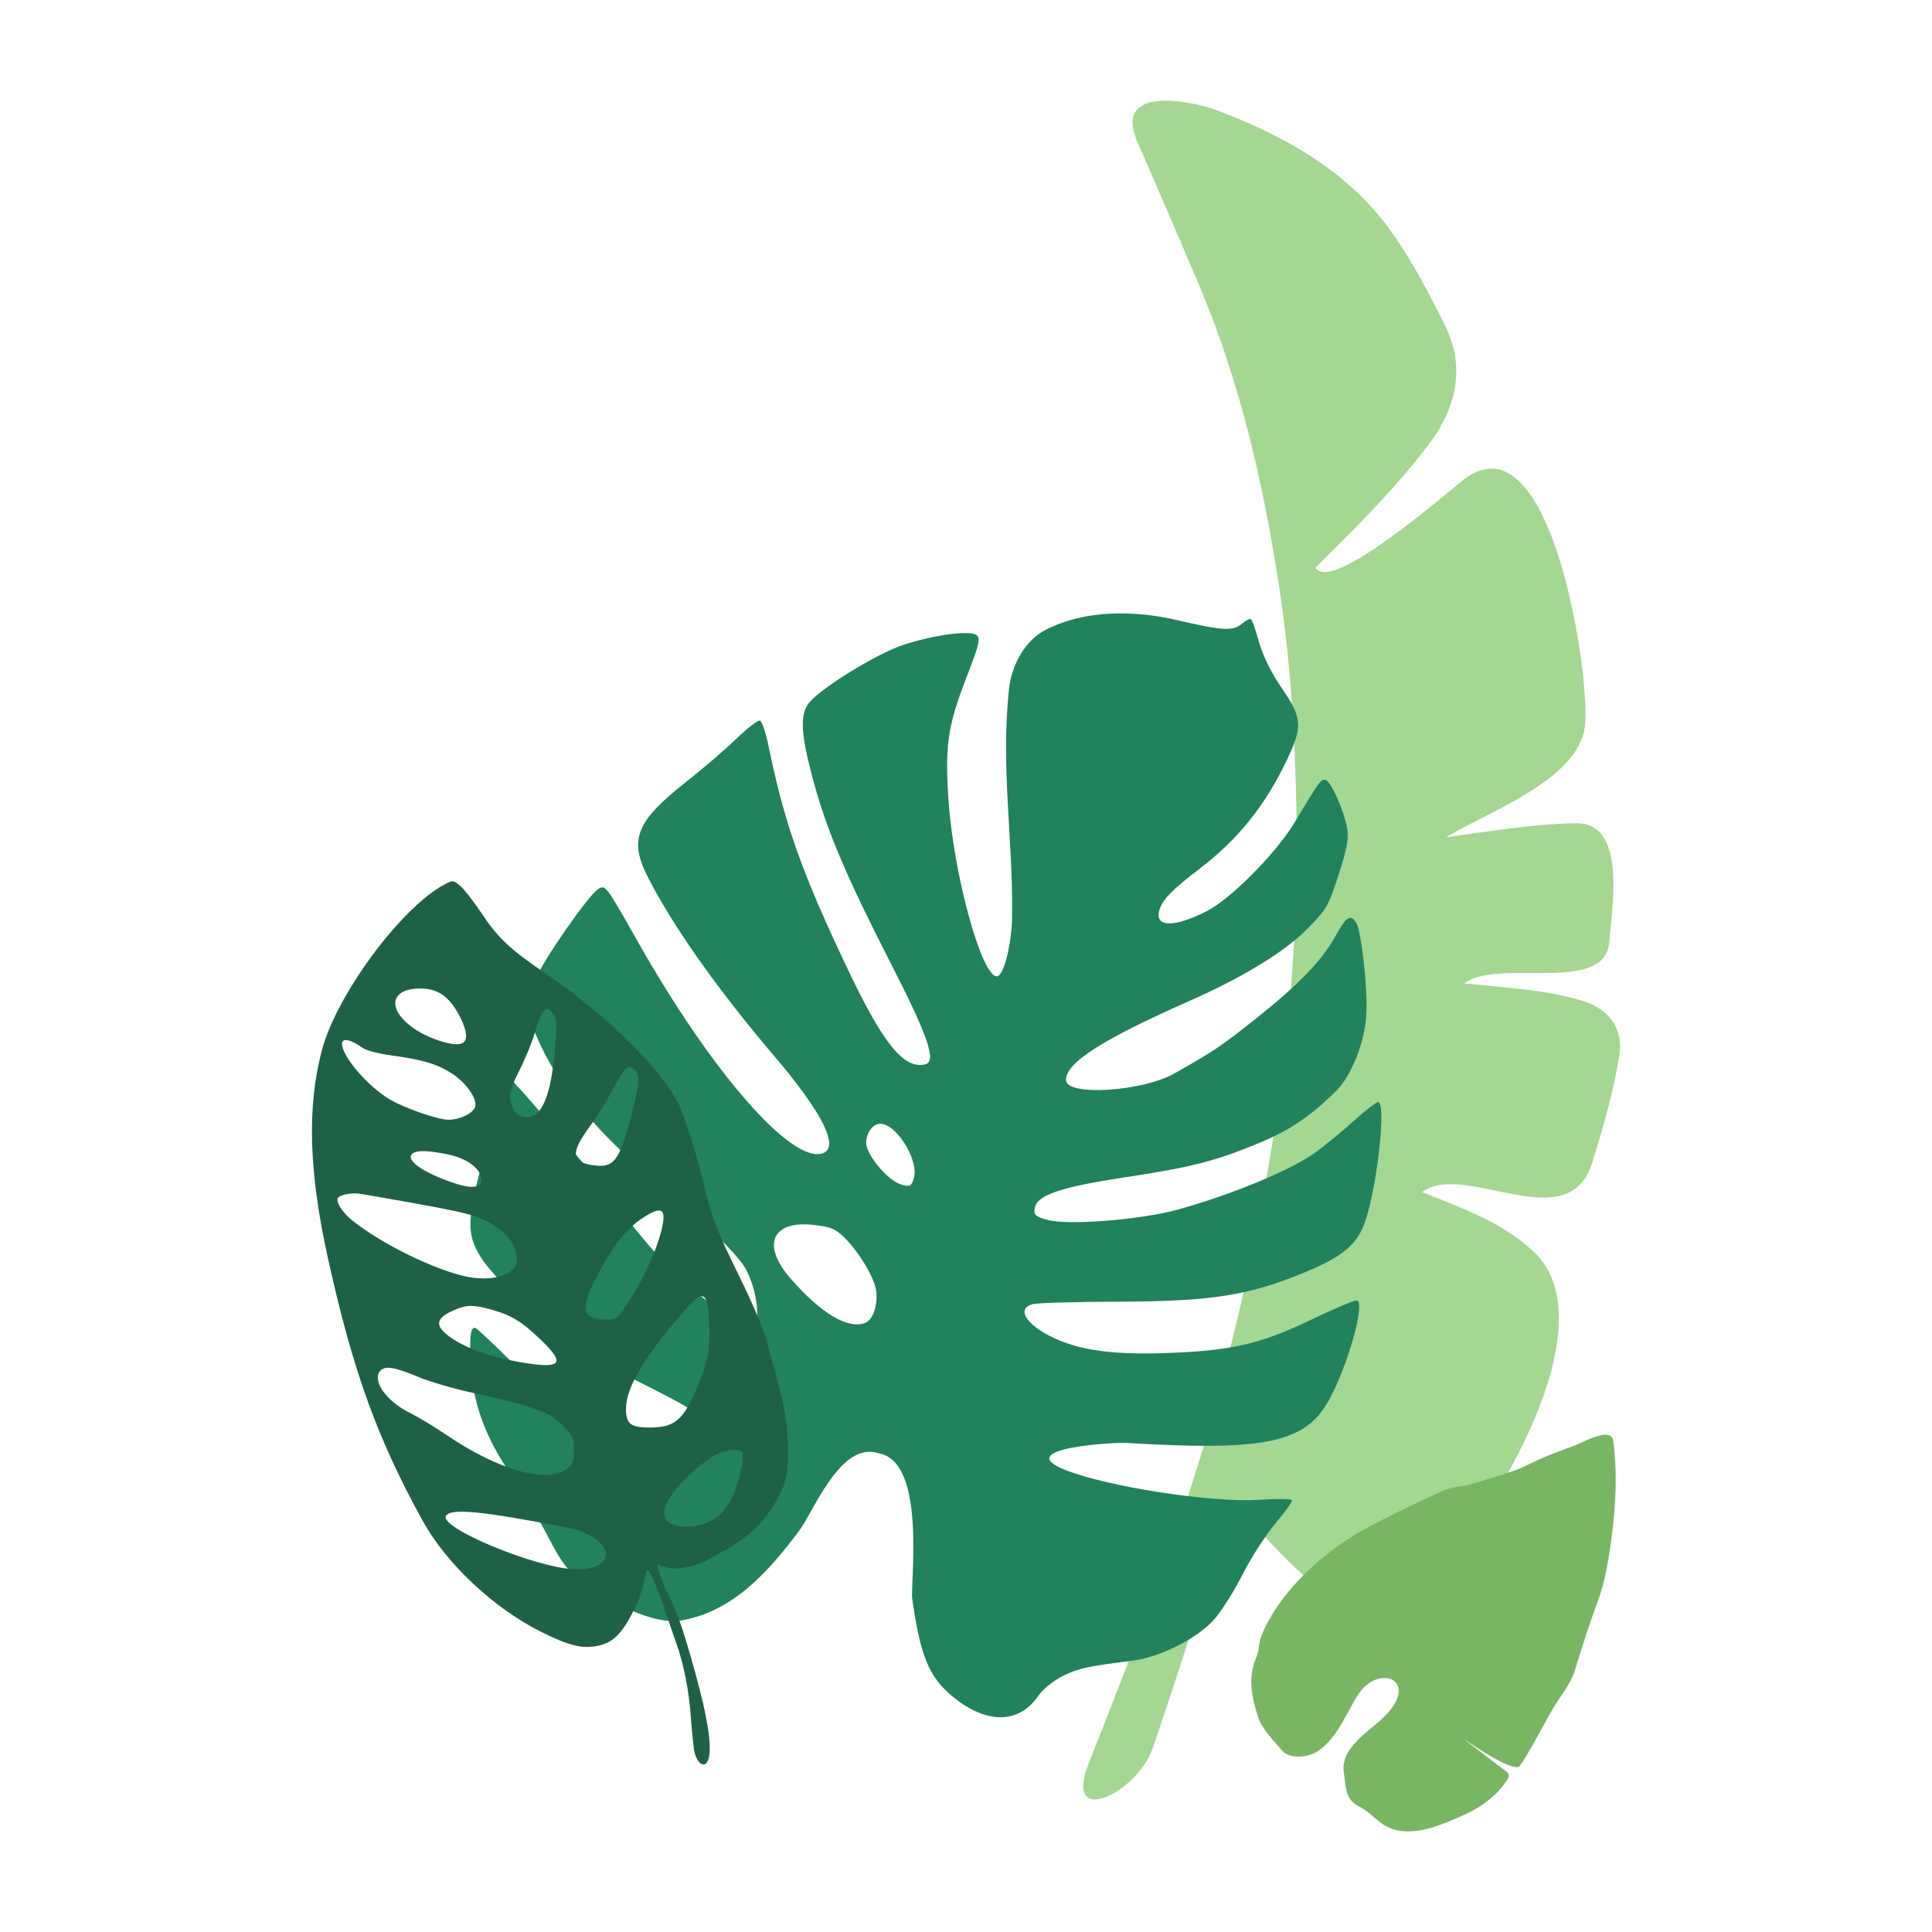 <svg width="192" height="192" viewBox="0 0 192 192" fill="none" xmlns="http://www.w3.org/2000/svg">
<path d="M145.516 47.623C154.204 41.021 158.117 67.403 157.501 72.228C156.822 77.577 147.573 80.796 143.711 83.21C148.008 82.623 152.29 81.883 156.633 81.812C161.745 81.737 160.148 90.441 159.934 93.572C159.566 98.924 148.844 95.152 145.536 97.737C149.437 98.133 153.47 98.326 157.252 99.458C159.821 100.231 161.352 102.161 160.931 104.824C160.356 108.462 159.319 112.047 158.222 115.571C155.856 123.194 145.467 115.311 141.341 118.473C145.253 120.049 149.322 121.449 152.467 124.438C160.001 131.608 148.341 151.036 141.931 157.088C138.753 160.085 134.716 160.514 131.159 157.859C127.95 155.466 125.384 152.235 122.556 149.401C119.837 157.492 117.333 165.659 114.553 173.728C113 178.233 105.619 181.763 108.189 175.254C112.992 163.077 117.81 150.907 121.178 138.206C125.82 120.697 128.812 102.843 128.858 84.661C128.88 75.797 128.436 66.834 127.089 58.096C125.534 48.006 123.228 37.975 119.232 28.489C117.192 23.649 115.079 18.843 113.003 14.02C110.673 8.605 117.98 9.812 121.272 11.083C127.921 13.651 134.133 17.137 138.391 23.199C140.412 26.074 142.069 29.242 143.633 32.408C145.672 36.537 144.672 40.564 142.106 43.997C138.745 48.494 134.692 52.48 130.729 56.425C132.334 59.045 143.999 48.776 145.516 47.623Z" fill="#A4D792"/>
<path fill-rule="evenodd" clip-rule="evenodd" d="M59.701 158.419C56.528 156.359 56.13 155.916 54.322 152.448C53.398 150.674 51.777 147.975 50.721 146.45C48.273 142.915 46.991 139.429 46.792 135.757C46.63 132.782 46.751 131.812 47.263 131.983C47.427 132.038 49.067 133.575 50.907 135.398C55.658 140.107 58.737 141.782 64.823 142.966C67.618 143.51 70.191 143.178 70.496 142.234C70.779 141.361 69.47 140.354 65.331 138.257C58.667 134.881 57.53 134.236 55.505 132.685C52.757 130.577 48.784 126.585 47.749 124.89C46.414 122.702 46.419 121.378 47.781 116.011C48.824 111.901 49.109 109.953 49.155 106.635C49.16 106.255 49.331 106.056 49.581 106.14C50.25 106.363 57.026 114.263 61.144 119.618C65.169 124.853 67.379 127.14 71.074 129.897C74.129 132.177 74.763 132.377 75.148 131.186C75.519 130.041 74.791 126.979 73.839 125.673C72.682 124.086 70.585 122.072 66.658 118.777C59.431 112.713 55.658 108.279 53.427 103.227C52.207 100.465 52.186 99.728 53.258 97.219C54.116 95.212 58.575 88.838 59.473 88.336C60.19 87.935 60.186 87.929 63.478 93.742C70.773 106.621 78.691 115.664 81.753 114.615C84.623 113.632 77.092 105.135 76.519 104.454C71 97.887 66.883 92.027 64.41 87.218C62.471 83.448 63.191 81.631 68.177 77.71C69.827 76.413 72.073 74.484 73.168 73.424C74.264 72.364 75.323 71.55 75.522 71.617C75.721 71.684 76.1 72.795 76.364 74.087C77.972 81.943 79.745 86.911 84.449 96.738C87.85 103.844 89.892 106.297 91.966 105.768C93.092 105.48 92.247 103.015 88.539 95.765C84.066 87.018 82.183 82.576 80.823 77.566C79.633 73.177 79.491 71.219 80.276 70.017C81.205 68.597 87.136 64.918 89.916 64.038C93.044 63.047 96.446 62.615 97.065 63.129C97.462 63.459 97.327 64 95.977 67.505C94.195 72.127 93.91 74.084 94.248 79.353C94.731 86.896 97.632 97.384 99.134 97.018C99.77 96.862 100.528 93.841 100.575 91.274C100.716 83.544 99.415 76.274 100.282 68.425C100.541 66.082 101.867 63.634 103.929 62.584C107.9 60.562 112.785 60.654 116.974 61.627C121.574 62.694 122.524 62.746 123.436 61.973C123.782 61.681 124.167 61.475 124.293 61.517C124.418 61.559 124.787 62.578 125.111 63.781C125.464 65.089 126.379 66.945 127.389 68.401C129.42 71.326 129.478 72.205 127.868 75.568C125.693 80.112 123.048 83.399 119.19 86.353C116.47 88.436 115.574 89.35 115.239 90.386C114.661 92.173 116.642 92.234 119.959 90.531C122.349 89.304 126.845 84.76 128.641 81.754C131.05 77.724 131.315 77.362 131.748 77.507C132.284 77.687 133.564 80.569 133.877 82.301C134.057 83.299 133.869 84.325 133.038 86.893C132.018 90.046 131.875 90.296 129.978 92.25C127.777 94.517 123.562 97.108 118.279 99.439C109.491 103.318 105.86 105.649 105.941 107.362C106.017 108.959 113.532 108.48 116.721 106.674C120.645 104.452 121.367 103.966 124.816 101.227C129.067 97.852 131.369 95.465 132.708 93.045C133.8 91.07 134.215 90.803 134.782 91.711C135.273 92.5 135.891 97.878 135.798 100.561C135.699 103.421 134.37 106.847 132.731 108.468C130.231 110.939 128.162 112.332 125.107 113.599C120.786 115.392 118.377 116.006 111.714 117.015C105.41 117.968 103.058 118.77 102.834 120.043C102.713 120.729 102.869 120.883 104.01 121.213C106.046 121.802 113.303 121.242 117.057 120.207C122.383 118.738 128.312 116.277 130.713 114.539C131.66 113.853 133.395 112.424 134.57 111.364C135.745 110.303 136.833 109.478 136.989 109.53C137.747 109.784 136.899 117.587 135.715 121.254C134.964 123.58 133.542 124.821 129.87 126.358C124.187 128.736 120.45 129.337 111.216 129.358C106.98 129.368 103.124 129.477 102.646 129.601C100.609 130.13 102.539 132.31 106.116 133.521C108.765 134.418 112.15 134.679 117.482 134.397C122.833 134.114 125.615 133.406 130.388 131.113C132.664 130.02 134.675 129.176 134.858 129.237C135.699 129.519 133.938 135.759 132.057 139.162C129.717 143.393 125.746 144.227 111.913 143.394C110.727 143.323 100.466 143.913 105.819 146.064C109.987 147.738 120.319 149.343 125.045 149.051C126.822 148.941 128.328 148.956 128.392 149.084C128.455 149.212 127.717 150.25 126.753 151.392C125.788 152.533 124.302 154.844 123.453 156.527C122.602 158.209 121.309 160.238 120.578 161.033C118.886 162.875 115.251 164.694 112.594 165.027C108.063 165.596 107.193 165.787 105.621 166.556C104.71 167.001 103.626 167.881 103.172 168.543C101.267 171.32 98.073 171.364 94.742 168.659C92.345 166.712 91.47 164.621 90.66 158.902C90.438 157.334 92.104 145.258 87.337 144.428C83.542 143.156 80.904 150.15 79.392 152.162C76.381 156.167 72.834 160.222 67.553 161.061C65.759 161.347 62.545 160.265 59.701 158.419ZM86.007 131.458C86.781 131.148 87.28 129.596 87.058 128.186C86.851 126.877 85.265 124.276 83.849 122.924C82.977 122.092 82.573 121.93 80.887 121.734C76.741 121.254 75.648 123.69 78.522 127.006C81.578 130.531 84.29 132.145 86.007 131.458ZM90.801 117.157C91.418 115.253 88.844 111.306 87.248 111.705C86.437 111.908 85.854 113.177 86.165 114.064C86.638 115.414 88.353 117.305 89.432 117.666C90.392 117.988 90.551 117.929 90.801 117.157Z" fill="#21825C"/>
<path d="M139.396 181.975C137.214 181.777 136.655 180.324 135.015 179.503C133.644 178.815 133.746 177.433 133.555 176.22C133.144 173.618 136.119 172.082 137.649 170.524C141.191 166.918 136.908 165.181 134.843 168.593C133.595 170.658 132.214 174.27 129.479 174.545C128.649 174.629 127.829 174.512 127.294 173.846C126.451 172.795 125.409 171.873 124.986 170.514C124.381 168.576 123.989 166.655 124.864 164.664C125.141 164.033 125.085 163.253 125.344 162.61C127.235 157.897 131.948 153.846 136.289 151.594C138.597 150.396 140.94 149.261 143.307 148.186C144.306 147.733 145.429 147.741 146.464 147.417C147.837 146.992 149.222 146.604 150.573 146.116C151.478 145.789 152.323 145.297 153.212 144.921C154.305 144.458 155.444 144.028 156.559 143.62C157.324 143.341 160.138 141.699 160.331 143.218C160.764 146.618 160.551 150.006 160.079 153.371C159.805 155.321 159.466 157.311 158.783 159.14C157.964 161.334 157.229 163.628 156.551 165.873C156.245 166.886 155.696 167.732 155.097 168.604C154.082 170.079 153.287 171.711 152.389 173.271C151.957 174.023 151.547 174.796 151.04 175.493C150.158 176.705 139.956 168.606 149.624 175.991C149.977 176.261 150.054 176.496 149.771 176.911C148.589 178.638 146.967 179.757 145.087 180.541C143.295 181.323 141.383 182.155 139.396 181.975Z" fill="#79B664"/>
<path fill-rule="evenodd" clip-rule="evenodd" d="M45.762 88.061C46.158 88.4 47.118 89.641 47.897 90.818C49.467 93.194 50.708 94.358 54.187 96.719C60.165 100.776 65.793 106.304 67.446 109.743C68.046 110.99 69.306 114.996 69.938 117.665C70.753 121.104 71.116 122.042 73.571 127.046C74.677 129.302 75.81 131.955 76.088 132.942C77.51 138 77.821 139.253 78.096 141.043C78.26 142.114 78.353 143.91 78.303 145.033C78.227 146.74 78.074 147.346 77.371 148.725C76.264 150.894 74.611 152.586 72.29 153.925C69.717 155.408 69.227 155.601 67.329 155.874C66.425 156.004 65.418 155.436 65.339 155.517C65.26 155.597 65.755 157.124 66.193 158.004C67.314 160.256 67.846 161.752 69.011 165.936C70.449 171.097 70.872 174.163 70.277 175.112C69.888 175.734 69.169 175.079 68.983 173.932C68.894 173.383 68.748 171.915 68.658 170.671C68.466 168.007 67.969 165.454 67.241 163.393C66.952 162.577 66.505 161.276 66.247 160.5C65.349 157.806 64.607 156.048 64.331 155.954C64.179 155.902 63.962 157.969 63.328 159.313C61.953 162.227 61.067 163.197 59.459 163.548C57.897 163.889 56.582 163.569 53.769 162.167C49.082 159.829 44.358 155.401 42.01 151.143C37.488 142.945 35.088 136.305 32.607 125.124C30.687 116.473 30.495 109.981 31.992 104.359C33.474 98.795 39.921 90.111 44.24 87.862C45.013 87.46 45.068 87.466 45.762 88.061ZM40.178 98.502C38.741 99.168 39.048 100.647 40.915 102.05C42.364 103.139 44.931 104.009 45.836 103.717C46.515 103.498 46.478 102.577 45.73 101.082C45.055 99.734 44.255 98.878 43.311 98.495C42.445 98.143 40.944 98.147 40.178 98.502ZM53.915 100.618C53.753 100.816 53.414 101.71 53.16 102.604C52.907 103.499 52.219 105.184 51.632 106.348C50.752 108.092 50.593 108.622 50.727 109.352C50.936 110.482 51.472 111.024 52.383 111.024C53.868 111.024 54.756 108.852 55.154 104.245C55.358 101.88 55.336 101.339 55.018 100.845C54.581 100.167 54.326 100.114 53.915 100.618ZM33.988 103.737C33.988 104.991 36.593 108.008 38.779 109.285C40.237 110.137 43.549 111.281 44.559 111.281C45.693 111.281 47.015 110.646 47.215 110.005C47.463 109.212 46.337 107.6 44.881 106.662C43.458 105.746 41.943 105.295 38.922 104.89C37.586 104.711 36.41 104.4 36.024 104.126C34.833 103.278 33.988 103.117 33.988 103.737ZM60.916 108.247C60.311 109.38 59.283 111.035 58.63 111.924C56.701 114.554 56.753 115.467 58.849 115.786C61.033 116.12 61.558 115.434 62.802 110.619C63.571 107.647 63.622 106.858 63.085 106.311C62.479 105.695 62.094 106.039 60.916 108.247ZM41.043 114.61C40.161 115.182 41.88 116.46 44.956 117.519C46.868 118.177 47.847 118.081 47.847 117.234C47.847 116.177 46.421 115.106 44.503 114.722C42.539 114.328 41.529 114.295 41.043 114.61ZM33.627 118.999C33.282 119.321 33.95 120.436 34.991 121.275C37.755 123.501 42.683 125.967 46.02 126.792C48.82 127.484 51.375 126.726 51.375 125.204C51.375 124.054 50.681 122.884 49.513 122.067C47.705 120.802 47.038 120.617 39.279 119.24C37.686 118.957 36.098 118.684 35.752 118.634C34.989 118.522 33.947 118.701 33.627 118.999ZM63.961 120.977C62.15 122.148 60.795 123.915 59.034 127.407C57.664 130.122 57.957 131.106 60.144 131.133C61.306 131.148 61.316 131.14 62.401 129.482C63.828 127.3 65.098 124.612 65.632 122.646C66.311 120.145 65.894 119.728 63.961 120.977ZM67.713 130.586C63.938 134.979 62.211 137.934 62.211 140.001C62.211 141.556 62.695 141.902 64.806 141.863C66.909 141.823 67.801 141.14 68.911 138.719C70.289 135.711 70.585 134.38 70.487 131.631C70.4 129.202 70.151 128.58 69.384 128.879C69.215 128.945 68.464 129.713 67.713 130.586ZM45.008 130.25C43.25 131.042 43.187 131.789 44.784 132.915C46.31 133.991 48.726 134.856 51.583 135.351C55.817 136.083 56.295 135.594 53.737 133.14C51.837 131.317 50.792 130.682 48.792 130.134C46.974 129.636 46.329 129.656 45.008 130.25ZM37.818 136.198C36.897 137.135 38.368 139.252 40.751 140.419C41.536 140.803 43.191 141.804 44.429 142.644C49.592 146.145 54.399 147.468 56.393 145.938C56.948 145.512 57.043 145.244 57.034 144.128C57.025 142.99 56.909 142.697 56.152 141.896C55.673 141.389 54.997 140.823 54.651 140.638C53.448 139.997 50.726 139.202 47.217 138.469C45.26 138.059 42.736 137.329 41.547 136.829C39.26 135.867 38.303 135.705 37.818 136.198ZM71.207 144.514C69.997 145.144 68.055 146.866 66.948 148.291C65.216 150.519 65.954 151.94 68.71 151.686C70.379 151.532 71.465 150.897 72.347 149.56C73.06 148.481 73.802 146.057 73.802 144.809C73.802 144.161 73.718 144.094 72.907 144.094C72.415 144.094 71.65 144.283 71.207 144.514ZM44.343 150.602C43.408 151.748 53.33 155.878 57.202 155.954C61.704 156.043 60.969 152.693 56.289 151.792C47.885 150.175 44.931 149.88 44.343 150.602Z" fill="#1E6147"/>
</svg>
